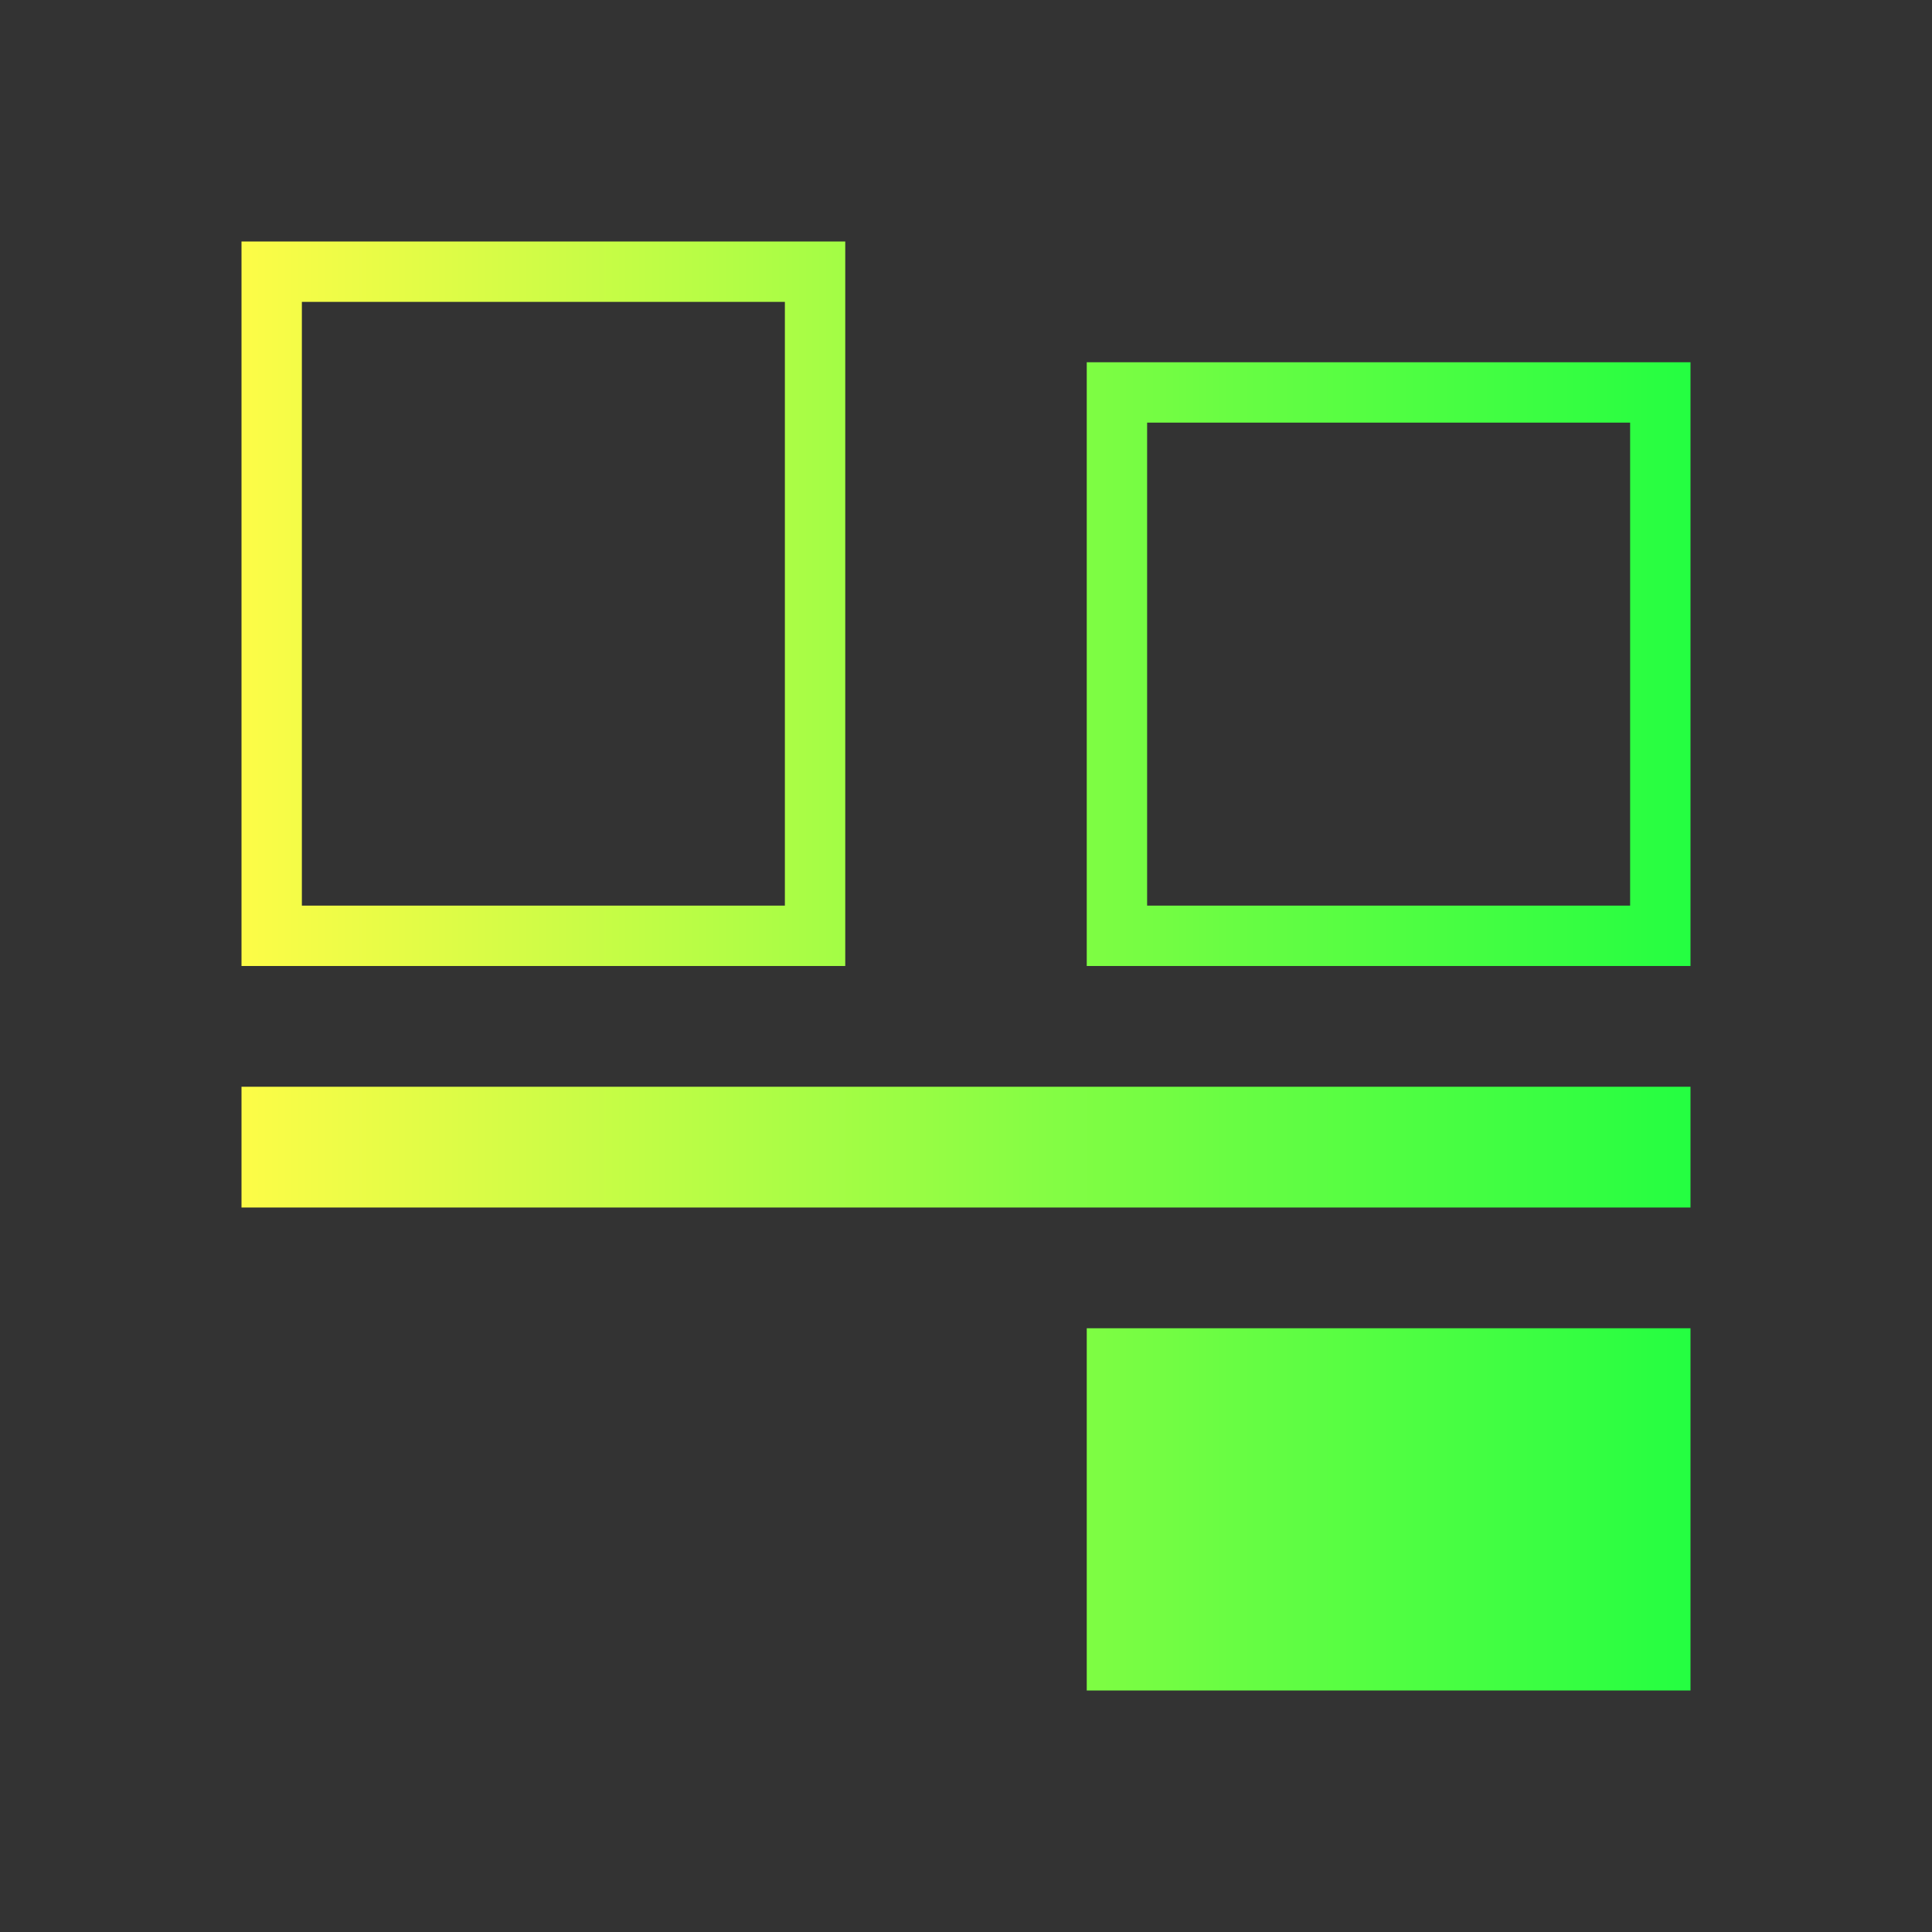 <svg width="32" height="32" viewBox="0 0 32 32" fill="none" xmlns="http://www.w3.org/2000/svg">
<rect x="0" y="0" width="32" height="32" fill="#333333" stroke="none"/>
<path d="M4 4V16H14V4H4ZM5 5H13V15H5V5ZM18 6V16H28V6H18ZM19 7H27V15H19V7ZM4 18V20H28V18H4ZM18 22V28H28V22H18Z" fill="url(#paint0_linear_10_17938)"/>
<defs>
<linearGradient id="paint0_linear_10_17938" x1="4" y1="16" x2="28" y2="16" gradientUnits="userSpaceOnUse">
<stop stop-color="#FDFC47"/>
<stop offset="1" stop-color="#24FE41"/>
</linearGradient>
</defs>
</svg>

